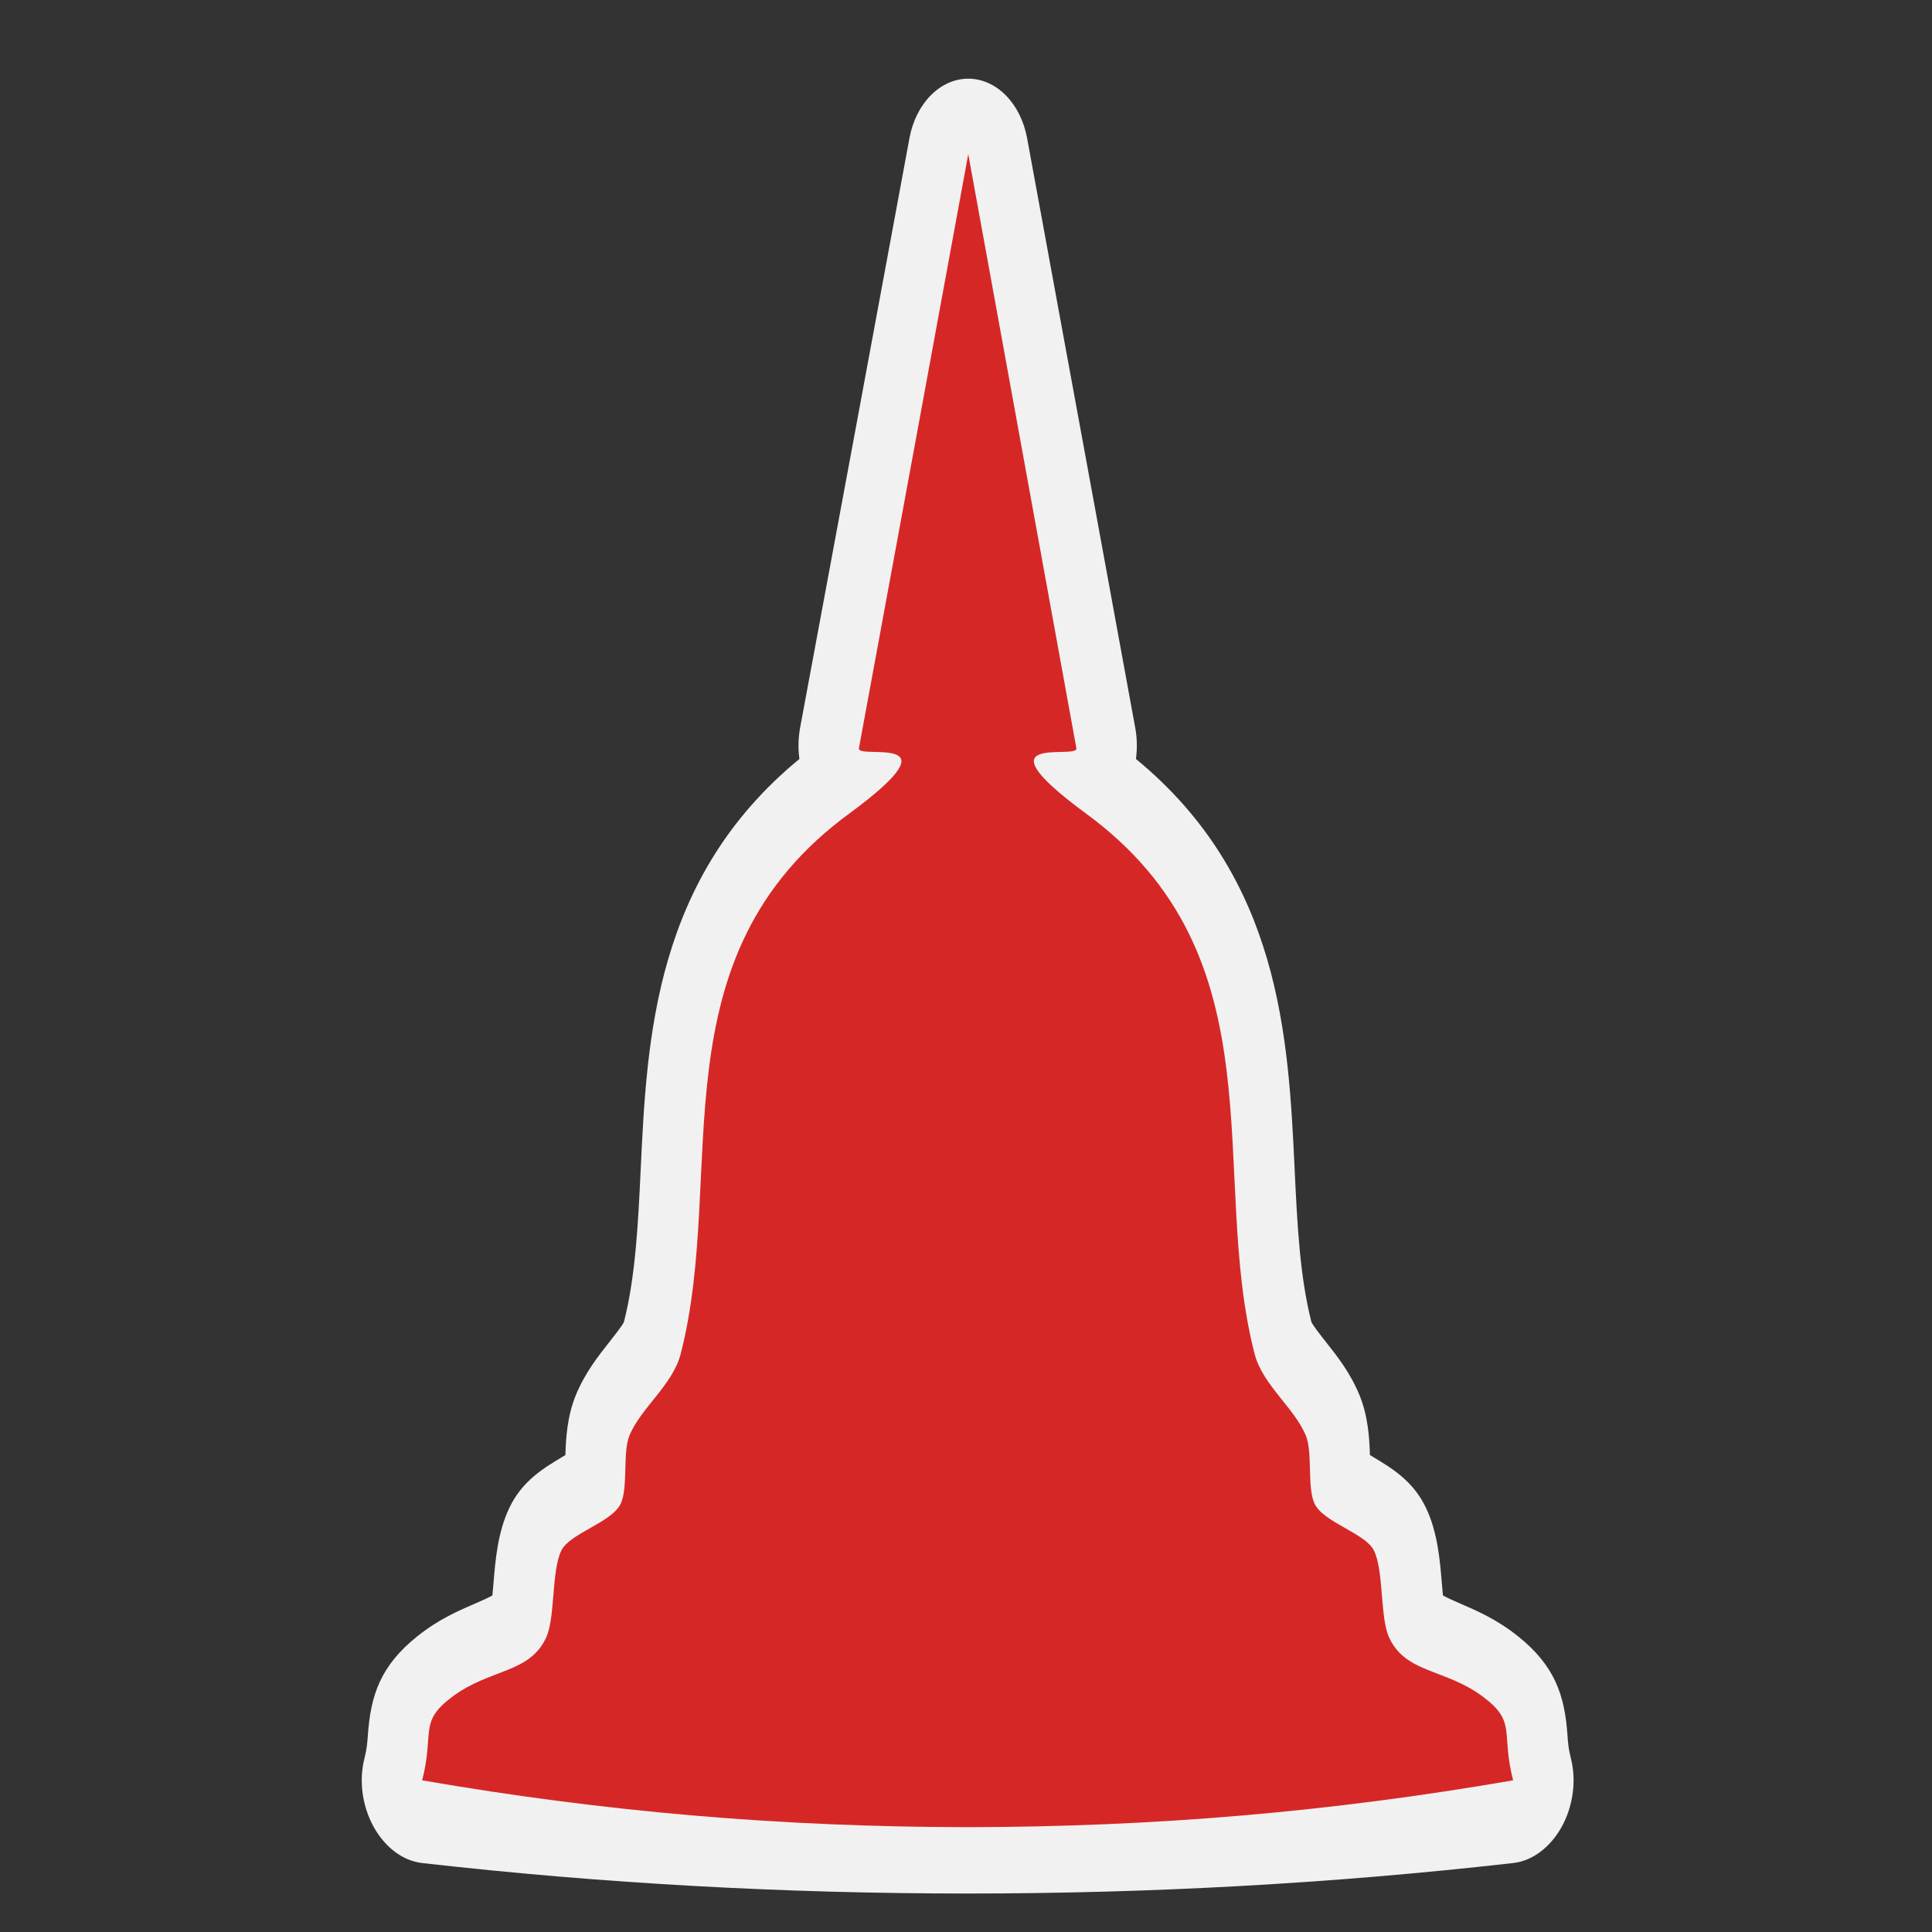 <?xml version="1.0" encoding="utf-8"?>
<!-- (c) mapshakers 2015, Licence: CC0 1.0 Universal, www.mapshakers.com  -->
<!DOCTYPE svg PUBLIC "-//W3C//DTD SVG 1.1//EN" "http://www.w3.org/Graphics/SVG/1.1/DTD/svg11.dtd">
<svg version="1.1" id="stupa" xmlns="http://www.w3.org/2000/svg" xmlns:xlink="http://www.w3.org/1999/xlink" x="0px"
	 y="0px" width="256px" height="256px" viewBox="0 0 256 256" style="enable-background:new 0 0 256 256;" xml:space="preserve">
<rect x="0" y="0" width="256" height="256" fill="#333333" stroke="none"/>
<style type="text/css">
<![CDATA[
	.st0{fill-rule:evenodd;clip-rule:evenodd;fill:#d62727;}
	.st1{fill-rule:evenodd;clip-rule:evenodd;fill:#F1F1F1;}
]]>
</style>
<path class="st1" d="M200.525,246.859c-12.229,1.388-24.148,2.379-36.08,3.043c-11.925,0.661-23.863,0.996-36.141,0.999
	c-12.279,0.001-24.259-0.332-36.227-0.994c-11.974-0.665-23.935-1.659-36.165-3.048c-2.536-0.288-4.92-2.091-6.423-4.834
	c-1.504-2.744-1.948-6.098-1.197-9.043c0.321-1.255,0.377-2.037,0.456-3.12c0.373-5.16,1.605-9.117,6.601-13.09
	c2.797-2.229,5.481-3.378,7.639-4.31c0.739-0.319,1.683-0.73,2.256-1.059c0.057-0.54,0.11-1.191,0.151-1.693
	c0.244-2.969,0.549-6.66,2.087-9.901c1.712-3.591,4.544-5.271,7.043-6.771c0.121-0.072,0.252-0.151,0.391-0.234
	c0.068-2.254,0.242-5.139,1.372-7.912c1.219-2.983,2.965-5.185,4.507-7.135c0.63-0.798,1.566-1.983,1.873-2.568
	c1.55-6.087,1.88-13.005,2.23-20.322c0.826-17.337,1.843-38.534,21.027-54.302c-0.188-1.369-0.159-2.788,0.1-4.18
	c4.831-25.975,9.659-52.023,14.484-78.093c0.853-4.61,4.08-7.867,7.792-7.867c0.003,0,0.006,0,0.009,0
	c3.717,0.005,6.941,3.273,7.787,7.89c1.43,7.801,2.86,15.6,4.291,23.396c3.303,17.987,6.512,35.437,10.032,54.711
	c0.255,1.375,0.282,2.782,0.095,4.144c19.184,15.767,20.199,36.963,21.026,54.3c0.35,7.315,0.679,14.23,2.23,20.322
	c0.306,0.586,1.241,1.771,1.872,2.569c1.541,1.95,3.289,4.152,4.503,7.128c1.133,2.779,1.308,5.664,1.375,7.919
	c0.139,0.083,0.27,0.161,0.391,0.233c2.501,1.502,5.334,3.183,7.04,6.766c1.542,3.247,1.847,6.939,2.091,9.908
	c0.042,0.501,0.094,1.153,0.151,1.693c0.573,0.328,1.519,0.739,2.256,1.059c2.157,0.933,4.842,2.081,7.64,4.31
	c4.995,3.973,6.229,7.93,6.601,13.09c0.078,1.083,0.135,1.865,0.455,3.12c0.751,2.945,0.307,6.299-1.196,9.043
	C205.446,244.769,203.063,246.571,200.525,246.859z"/>
<path class="st0" d="M196.445,224.784c-4.976-3.7-10.185-3.024-12.385-7.819c-1.221-2.657-0.67-8.735-2.001-11.504
	c-1.114-2.304-6.721-3.727-7.879-6.233c-1.005-2.161-0.218-6.736-1.147-9.005c-1.5-3.652-5.717-6.706-6.781-10.789
	c-6.225-24.074,3.751-52.656-22.506-71.75c-14.666-10.843-0.829-6.945-1.12-8.537c-5.021-27.675-9.403-51.625-14.326-78.722
	c-4.823,26.27-9.653,52.541-14.488,78.722c-0.294,1.592,13.545-2.307-1.121,8.537c-26.257,19.095-16.282,47.676-22.507,71.75
	c-1.064,4.083-5.281,7.138-6.782,10.788c-0.93,2.27-0.142,6.845-1.147,9.006c-1.158,2.507-6.763,3.93-7.879,6.233
	c-1.331,2.769-0.781,8.847-2,11.504c-2.201,4.795-7.41,4.119-12.385,7.819c-4.572,3.38-2.4,4.688-4.053,11.118
	c24.341,4.217,47.76,6.182,72.365,6.208c24.605-0.041,47.853-1.995,72.193-6.208C198.846,229.473,201.017,228.164,196.445,224.784z"
	/>
</svg>
